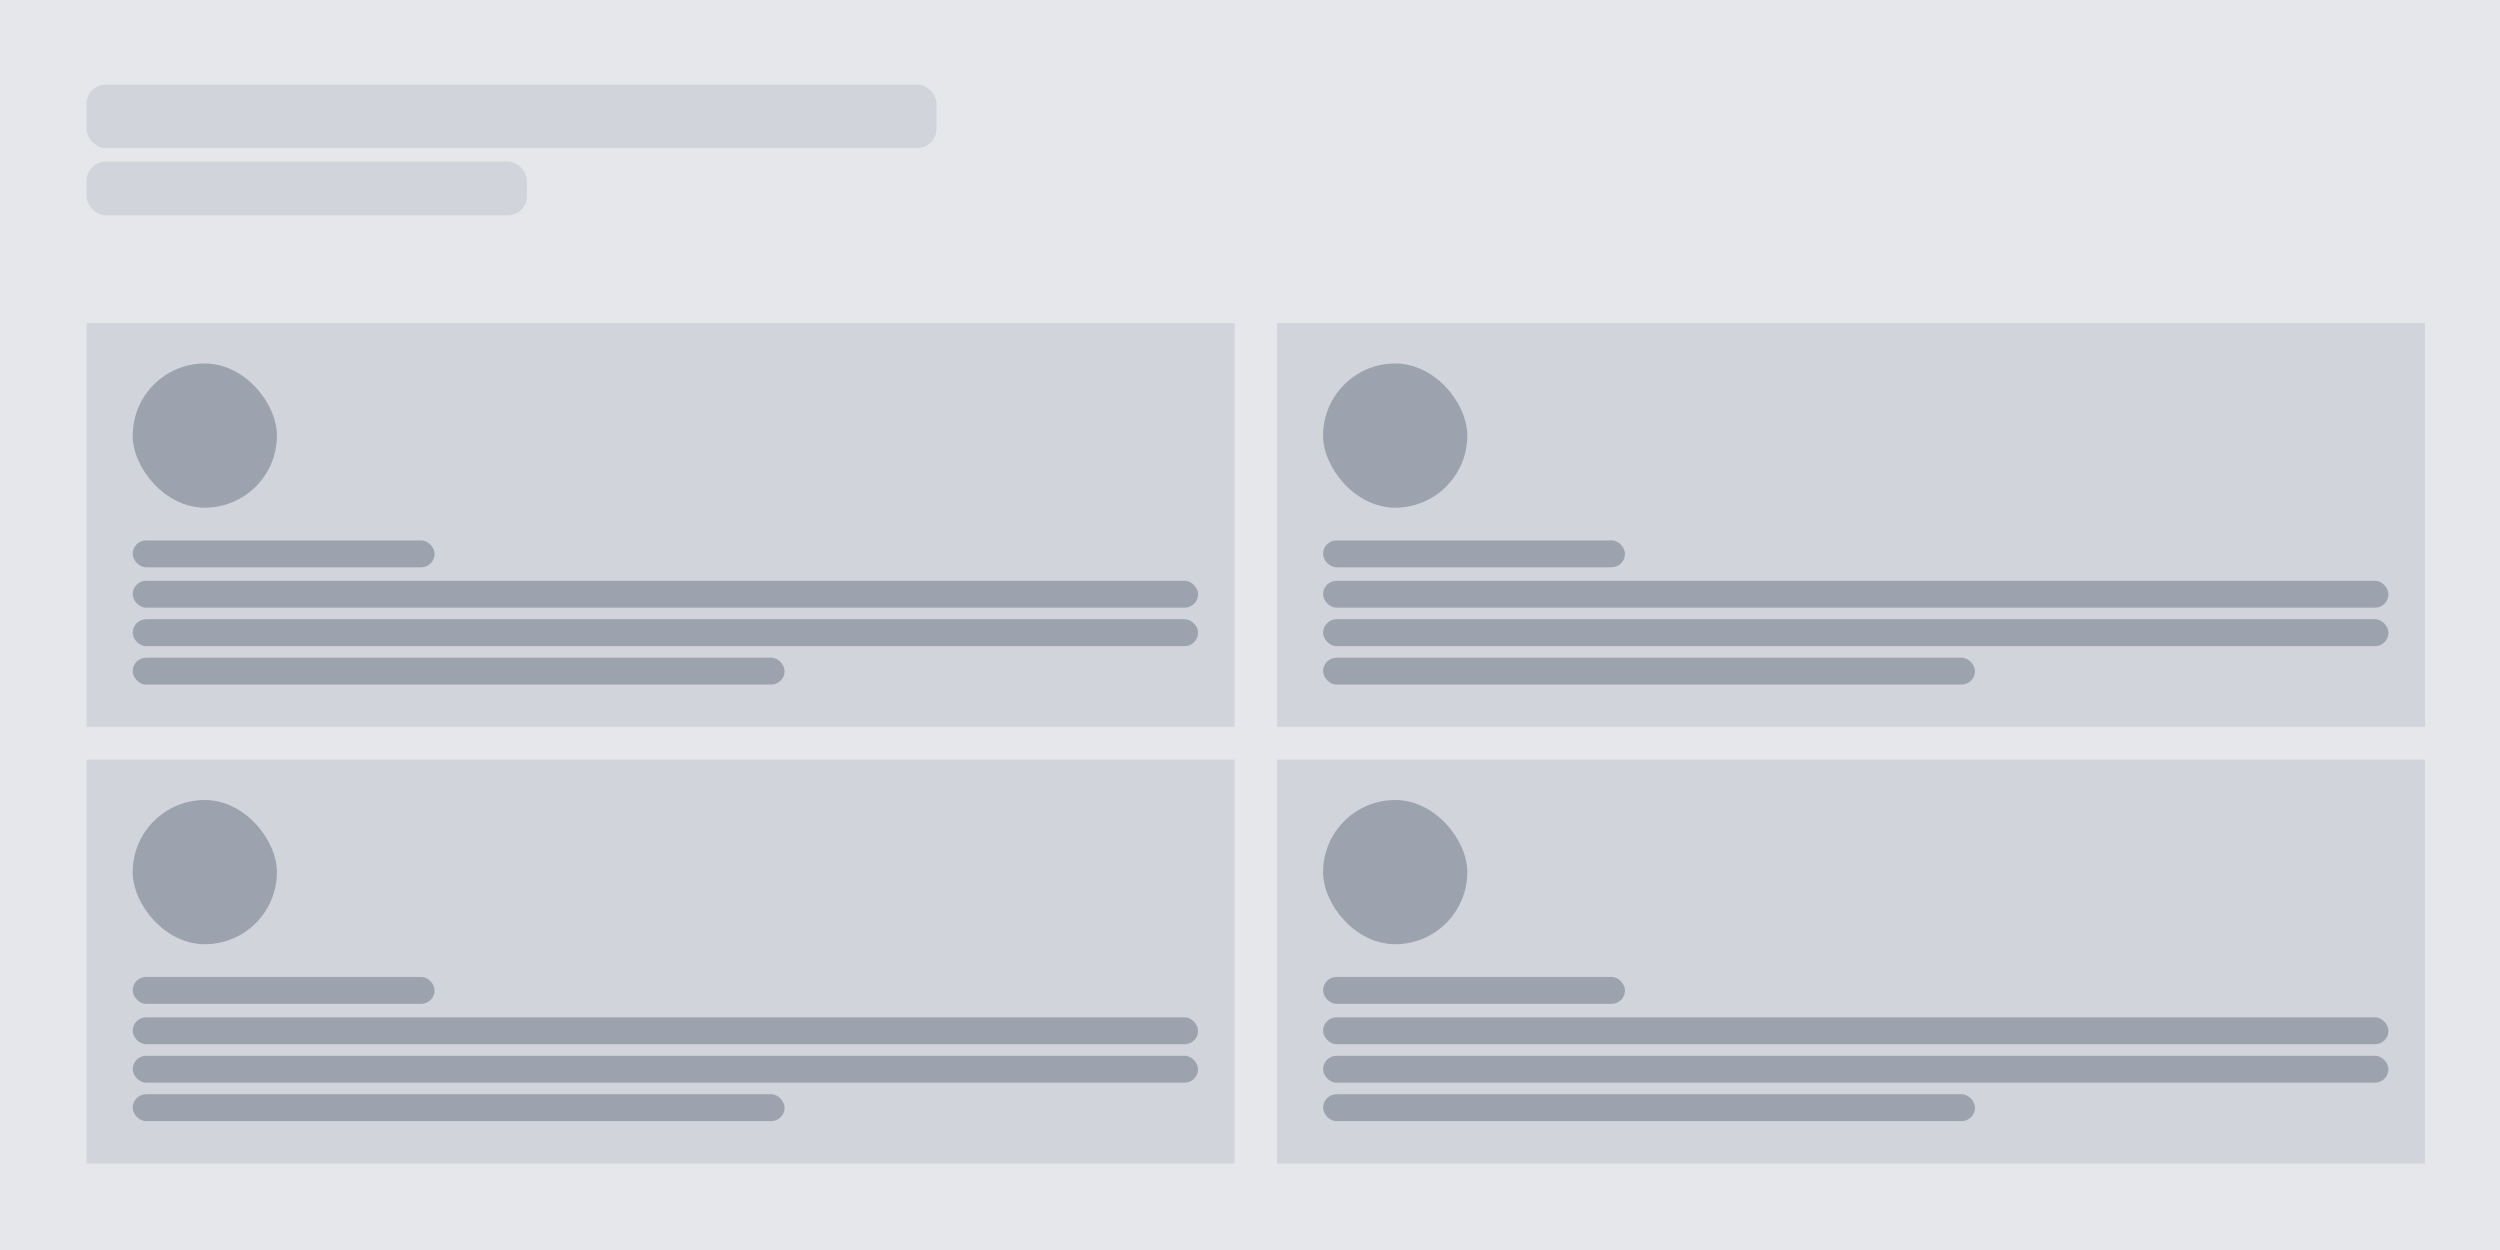 <svg width="1300" height="650" viewBox="0 0 1300 650" fill="none" xmlns="http://www.w3.org/2000/svg">
    <rect width="1300" height="650" fill="#E5E7EB" />
    <rect x="45" y="168" width="597" height="210" fill="#D1D5DB" />
    <rect x="45" y="395" width="597" height="210" fill="#D1D5DB" />
    <rect x="664" y="168" width="597" height="210" fill="#D1D5DB" />
    <rect x="664" y="395" width="597" height="210" fill="#D1D5DB" />
    <rect x="69" y="189" width="75" height="75" rx="37.5" fill="#9CA3AF" />
    <rect x="69" y="416" width="75" height="75" rx="37.5" fill="#9CA3AF" />
    <rect x="688" y="189" width="75" height="75" rx="37.5" fill="#9CA3AF" />
    <rect x="688" y="416" width="75" height="75" rx="37.5" fill="#9CA3AF" />
    <rect x="45" y="44" width="442" height="33" rx="10" fill="#D1D5DB" />
    <rect x="45" y="84" width="229" height="28" rx="10" fill="#D1D5DB" />
    <rect x="69" y="281" width="157" height="14" rx="7" fill="#9CA3AF" />
    <rect x="69" y="508" width="157" height="14" rx="7" fill="#9CA3AF" />
    <rect x="688" y="281" width="157" height="14" rx="7" fill="#9CA3AF" />
    <rect x="688" y="508" width="157" height="14" rx="7" fill="#9CA3AF" />
    <rect x="69" y="302" width="554" height="14" rx="7" fill="#9CA3AF" />
    <rect x="69" y="529" width="554" height="14" rx="7" fill="#9CA3AF" />
    <rect x="688" y="302" width="554" height="14" rx="7" fill="#9CA3AF" />
    <rect x="688" y="529" width="554" height="14" rx="7" fill="#9CA3AF" />
    <rect x="69" y="322" width="554" height="14" rx="7" fill="#9CA3AF" />
    <rect x="69" y="549" width="554" height="14" rx="7" fill="#9CA3AF" />
    <rect x="688" y="322" width="554" height="14" rx="7" fill="#9CA3AF" />
    <rect x="688" y="549" width="554" height="14" rx="7" fill="#9CA3AF" />
    <rect x="69" y="342" width="339" height="14" rx="7" fill="#9CA3AF" />
    <rect x="69" y="569" width="339" height="14" rx="7" fill="#9CA3AF" />
    <rect x="688" y="342" width="339" height="14" rx="7" fill="#9CA3AF" />
    <rect x="688" y="569" width="339" height="14" rx="7" fill="#9CA3AF" />
</svg>